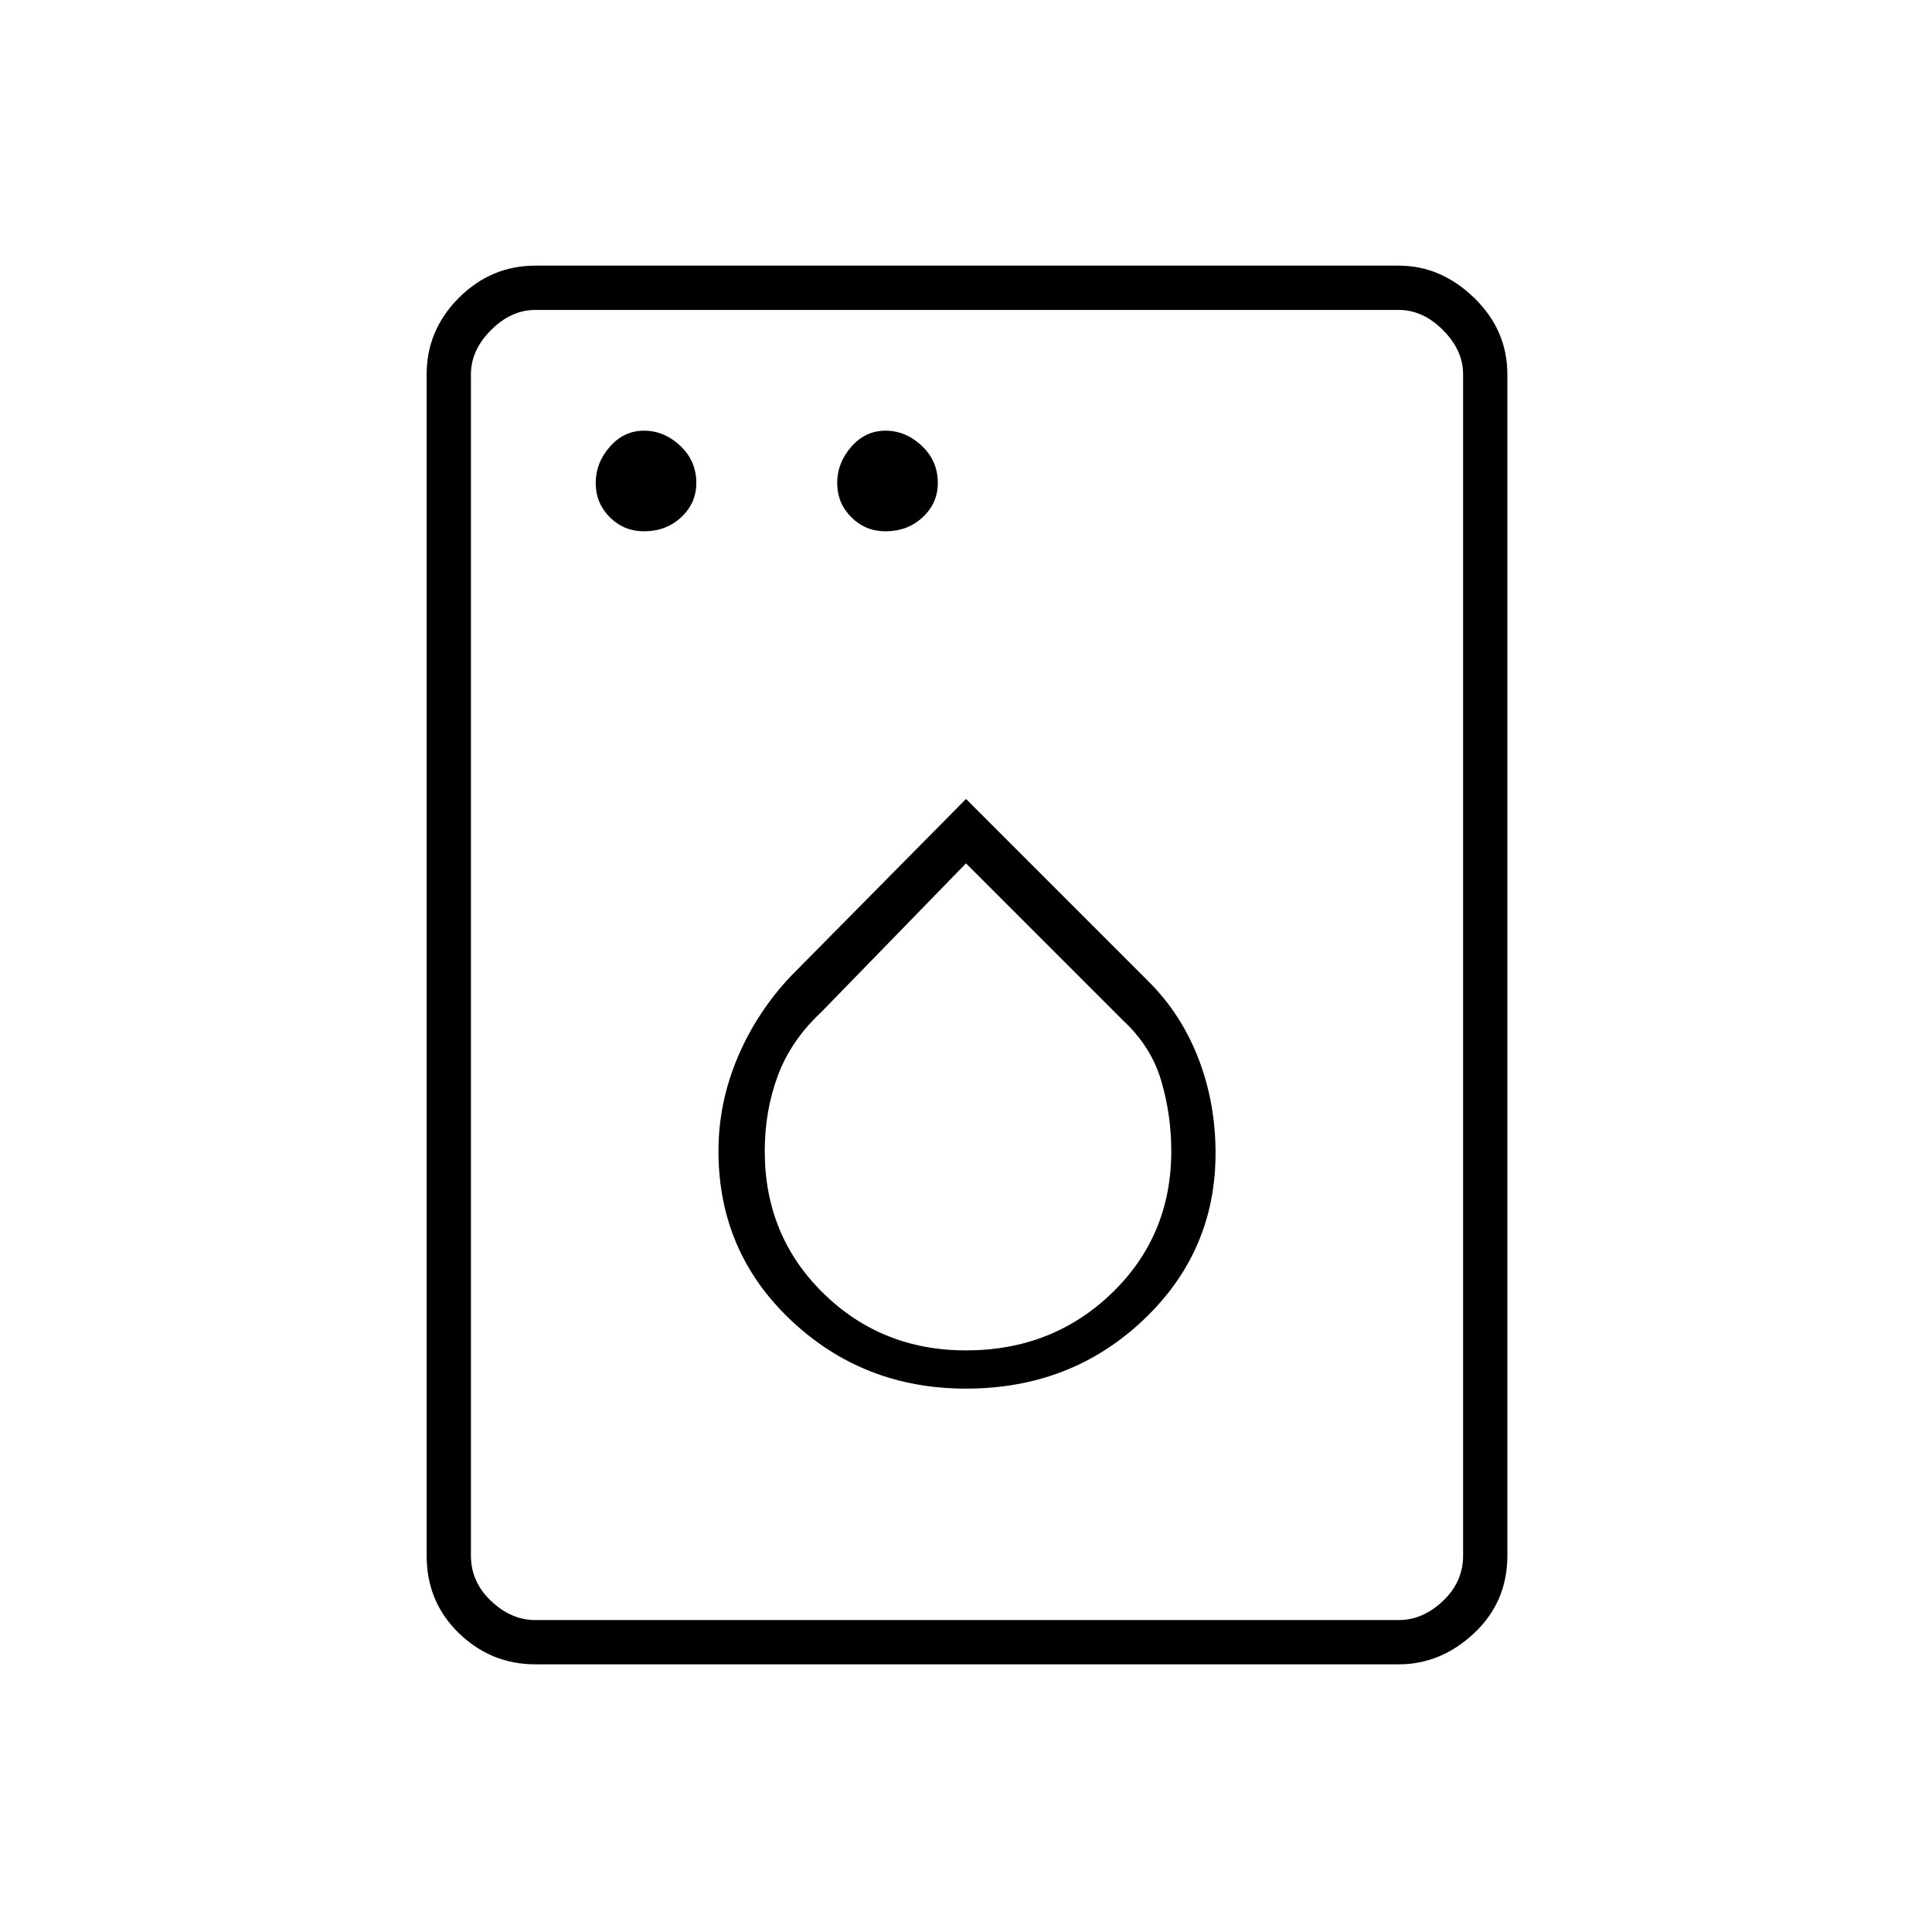<svg xmlns="http://www.w3.org/2000/svg" height="48" width="48"><path d="M16 13.2q.55 0 .925-.35T17.3 12q0-.55-.4-.925T16 10.7q-.5 0-.85.4t-.35.9q0 .5.35.85t.85.35Zm6 0q.55 0 .925-.35T23.3 12q0-.55-.4-.925T22 10.7q-.5 0-.85.4t-.35.9q0 .5.35.85t.85.35Zm2 21.3q2.6 0 4.4-1.7 1.8-1.7 1.8-4.15 0-1.25-.425-2.35t-1.225-1.9L24 19.85l-4.35 4.4q-.85.9-1.325 2.025T17.85 28.6q0 2.5 1.8 4.2 1.8 1.7 4.35 1.7Zm0-.95q-2.1 0-3.55-1.425Q19 30.7 19 28.6q0-1 .325-1.875T20.4 25.15l3.6-3.7 3.9 3.9q.7.65.95 1.5t.25 1.75q0 2.1-1.475 3.525Q26.15 33.55 24 33.55Zm-10.7 7.8q-1.1 0-1.9-.775-.8-.775-.8-1.925V9.3q0-1.1.8-1.9.8-.8 1.9-.8h21.45q1.05 0 1.875.8t.825 1.9v29.35q0 1.15-.825 1.925-.825.775-1.875.775Zm0-1.1h21.45q.6 0 1.1-.475.5-.475.5-1.125V9.3q0-.6-.5-1.1-.5-.5-1.1-.5H13.3q-.6 0-1.1.5-.5.5-.5 1.1v29.35q0 .65.5 1.125t1.1.475Zm-1.6 0V7.7 40.25Z"/></svg>